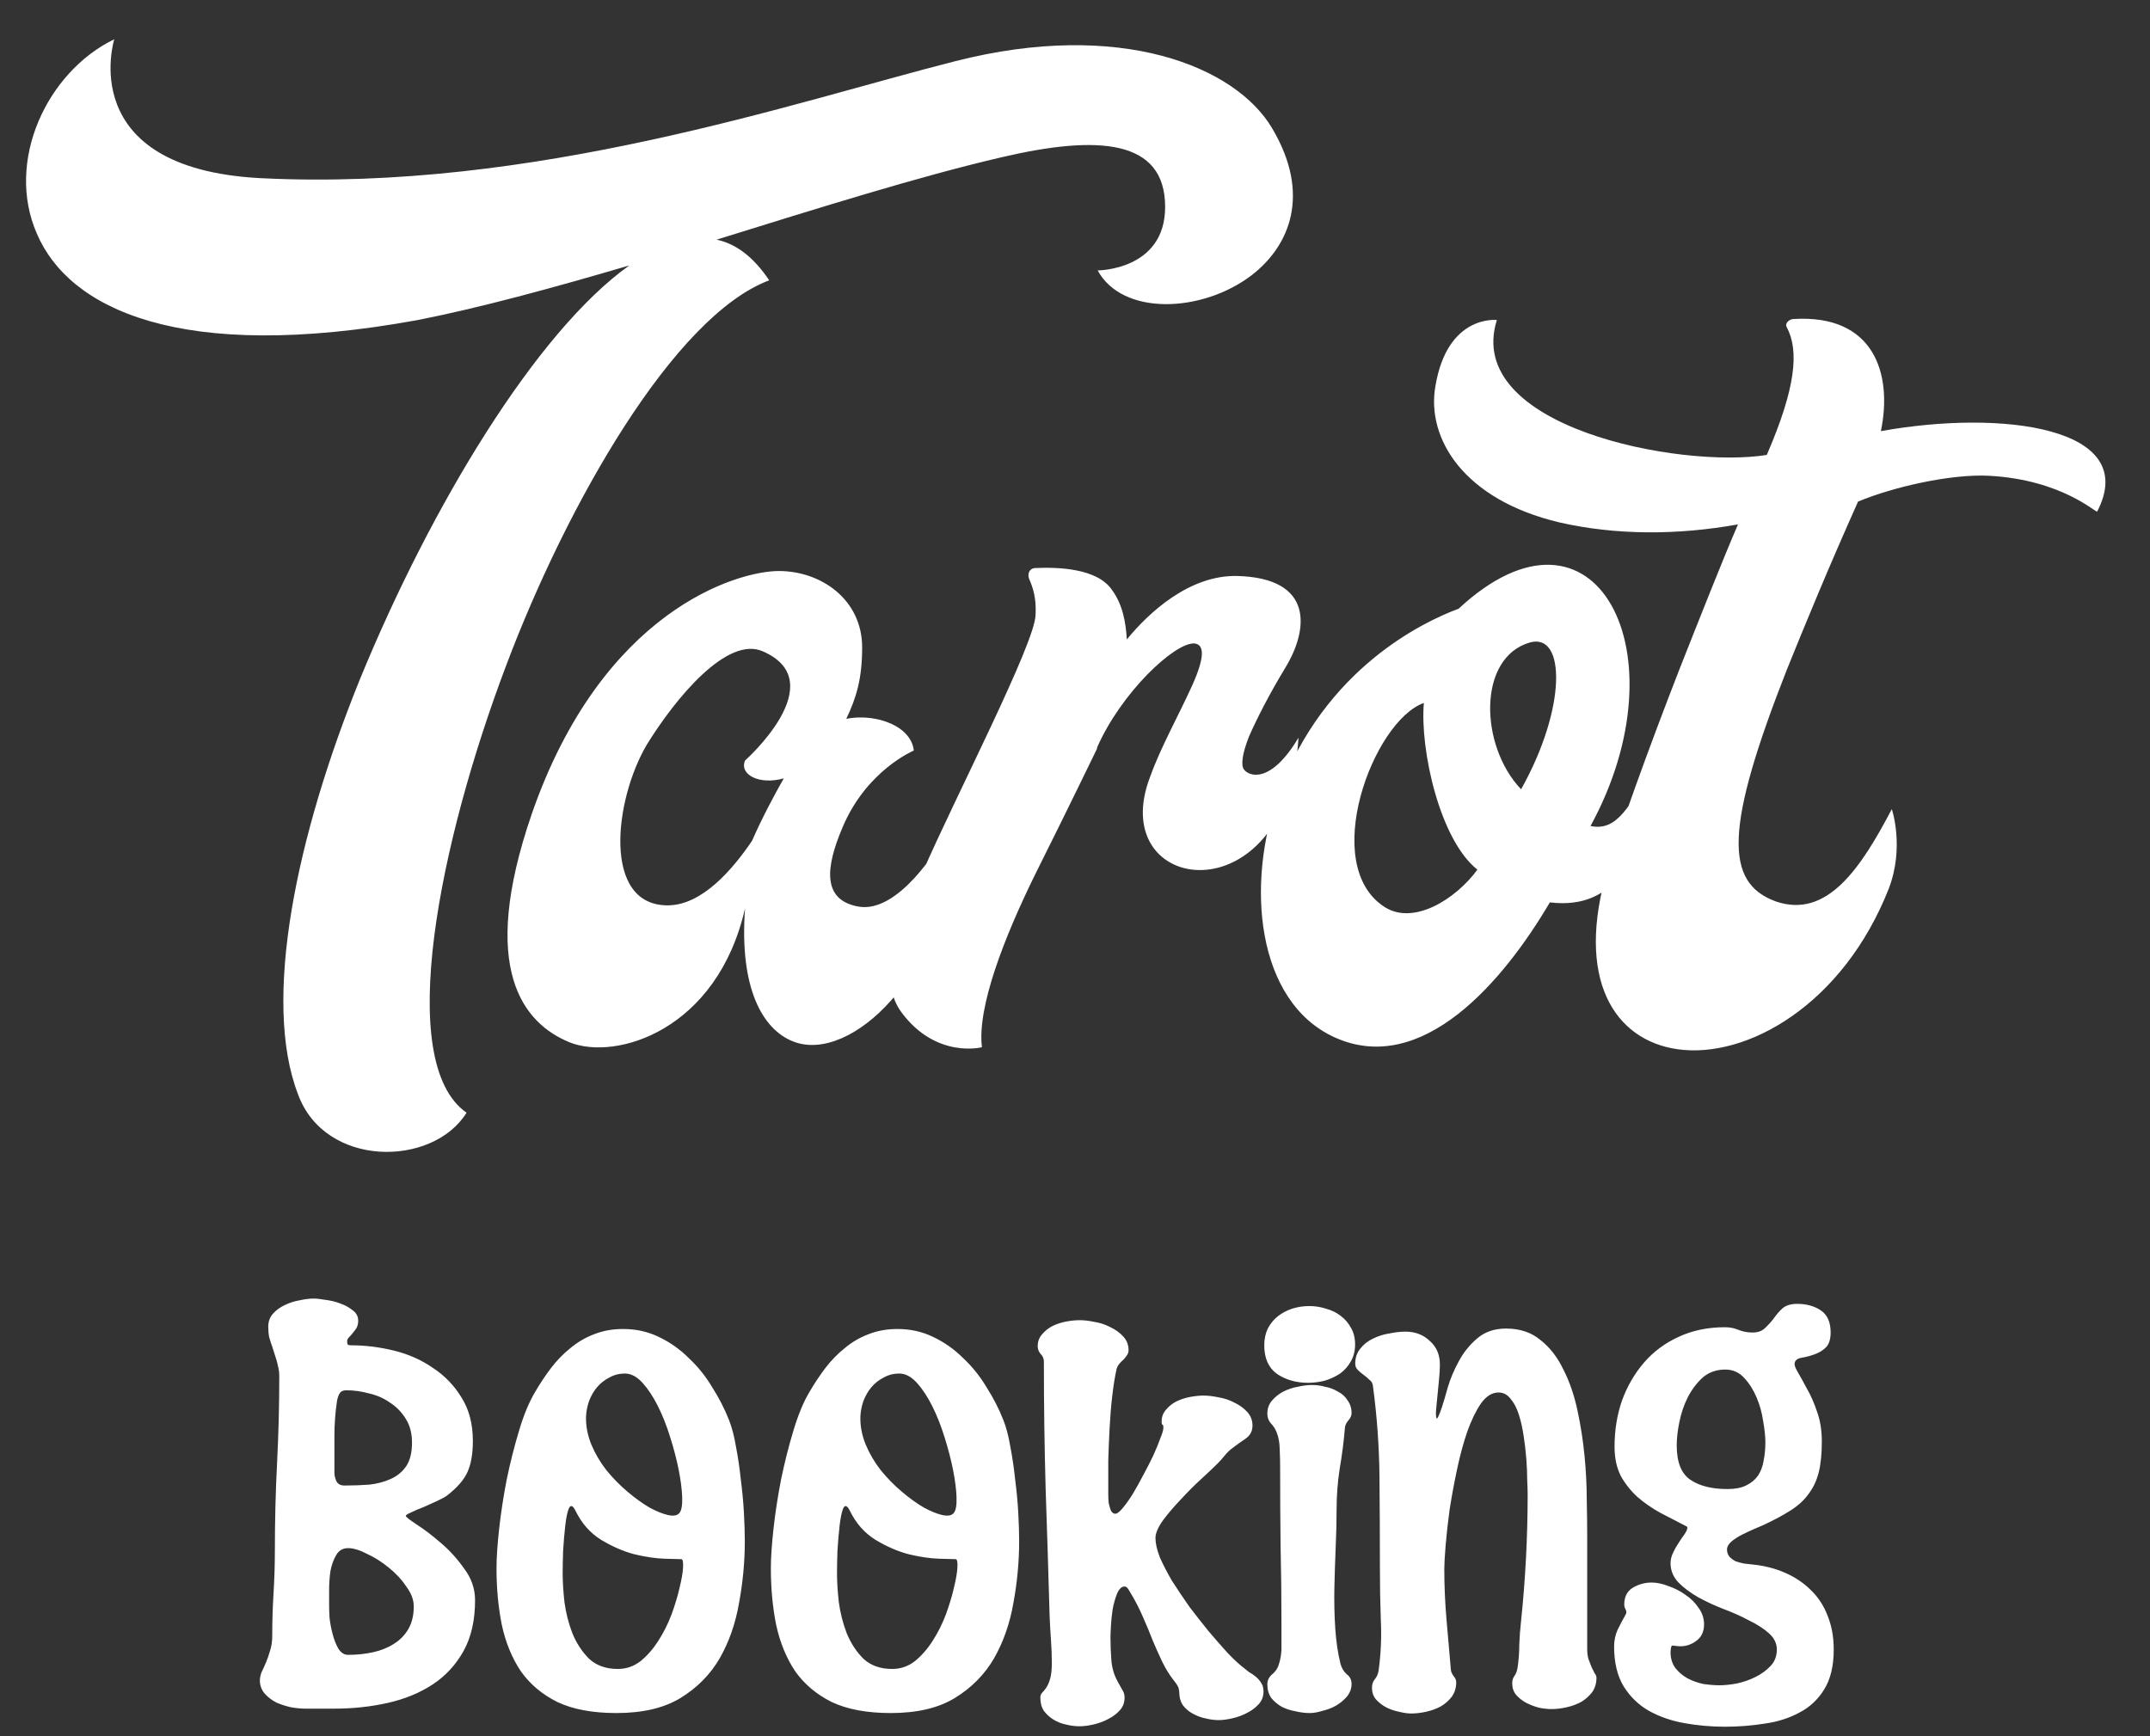 <svg width="78" height="63" viewBox="0 0 78 63" fill="none" xmlns="http://www.w3.org/2000/svg">
<rect x="0" y="0" width="78" height="63" fill="#333333" stroke="none"/>
<path d="M9.428 60.976C9.428 60.88 9.449 60.779 9.492 60.672C9.545 60.565 9.598 60.448 9.652 60.32C9.705 60.192 9.753 60.053 9.796 59.904C9.849 59.744 9.876 59.568 9.876 59.376C9.876 58.853 9.892 58.331 9.924 57.808C9.956 57.285 9.972 56.763 9.972 56.24C9.972 55.184 9.998 54.133 10.052 53.088C10.105 52.043 10.132 50.992 10.132 49.936C10.132 49.808 10.116 49.685 10.084 49.568C10.062 49.451 10.03 49.333 9.988 49.216L9.876 48.864C9.833 48.747 9.796 48.629 9.764 48.512C9.742 48.395 9.732 48.272 9.732 48.144C9.732 47.952 9.79 47.792 9.908 47.664C10.025 47.536 10.164 47.435 10.323 47.36C10.494 47.275 10.675 47.216 10.867 47.184C11.059 47.141 11.23 47.12 11.38 47.12C11.486 47.12 11.63 47.136 11.812 47.168C11.993 47.189 12.169 47.232 12.339 47.296C12.521 47.36 12.675 47.445 12.803 47.552C12.931 47.648 12.995 47.771 12.995 47.92C12.995 48.027 12.974 48.117 12.931 48.192C12.889 48.256 12.841 48.32 12.787 48.384C12.745 48.437 12.702 48.485 12.659 48.528C12.617 48.571 12.595 48.613 12.595 48.656C12.595 48.72 12.601 48.763 12.611 48.784C12.633 48.805 12.675 48.816 12.739 48.816C13.252 48.816 13.769 48.88 14.291 49.008C14.814 49.136 15.284 49.344 15.7 49.632C16.126 49.909 16.473 50.267 16.739 50.704C17.017 51.141 17.155 51.669 17.155 52.288C17.155 52.747 17.091 53.12 16.963 53.408C16.835 53.696 16.585 53.984 16.212 54.272C16.137 54.325 16.02 54.389 15.86 54.464C15.7 54.539 15.534 54.613 15.364 54.688C15.193 54.752 15.043 54.816 14.915 54.88C14.787 54.933 14.723 54.976 14.723 55.008C14.723 55.04 14.851 55.141 15.107 55.312C15.374 55.483 15.662 55.701 15.972 55.968C16.291 56.235 16.579 56.549 16.835 56.912C17.102 57.264 17.235 57.648 17.235 58.064C17.235 58.789 17.097 59.403 16.82 59.904C16.542 60.405 16.169 60.811 15.7 61.12C15.23 61.429 14.686 61.653 14.068 61.792C13.449 61.931 12.803 62 12.132 62H11.075C10.926 62 10.755 61.984 10.563 61.952C10.371 61.909 10.19 61.851 10.02 61.776C9.86 61.691 9.721 61.584 9.604 61.456C9.486 61.317 9.428 61.157 9.428 60.976ZM12.132 53.424C12.132 53.541 12.158 53.653 12.211 53.76C12.265 53.856 12.361 53.904 12.499 53.904C12.809 53.904 13.107 53.893 13.396 53.872C13.684 53.84 13.945 53.771 14.18 53.664C14.414 53.557 14.601 53.403 14.739 53.2C14.878 52.987 14.947 52.704 14.947 52.352C14.947 52.011 14.873 51.723 14.723 51.488C14.574 51.243 14.382 51.045 14.148 50.896C13.924 50.736 13.668 50.624 13.38 50.56C13.102 50.485 12.83 50.448 12.563 50.448C12.446 50.448 12.366 50.485 12.323 50.56C12.281 50.624 12.249 50.715 12.227 50.832C12.164 51.248 12.132 51.68 12.132 52.128C12.132 52.565 12.132 52.997 12.132 53.424ZM12.627 60.048C12.947 60.048 13.252 60.016 13.54 59.952C13.828 59.888 14.078 59.787 14.291 59.648C14.515 59.509 14.691 59.328 14.819 59.104C14.947 58.88 15.011 58.608 15.011 58.288C15.011 58.053 14.921 57.813 14.739 57.568C14.569 57.312 14.355 57.083 14.1 56.88C13.854 56.677 13.593 56.512 13.316 56.384C13.049 56.245 12.819 56.176 12.627 56.176C12.435 56.176 12.291 56.261 12.195 56.432C12.1 56.592 12.03 56.784 11.988 57.008C11.956 57.232 11.94 57.461 11.94 57.696C11.94 57.931 11.94 58.112 11.94 58.24C11.94 58.347 11.945 58.501 11.956 58.704C11.977 58.896 12.014 59.093 12.068 59.296C12.121 59.499 12.19 59.675 12.275 59.824C12.371 59.973 12.489 60.048 12.627 60.048ZM18.013 56.912C18.013 56.528 18.045 56.048 18.109 55.472C18.173 54.896 18.263 54.304 18.381 53.696C18.509 53.077 18.658 52.485 18.829 51.92C18.999 51.344 19.197 50.869 19.421 50.496C19.602 50.187 19.794 49.899 19.997 49.632C20.21 49.355 20.445 49.115 20.701 48.912C20.957 48.699 21.239 48.533 21.549 48.416C21.869 48.288 22.221 48.224 22.605 48.224C23.074 48.224 23.506 48.32 23.901 48.512C24.306 48.704 24.669 48.96 24.989 49.28C25.319 49.589 25.602 49.941 25.837 50.336C26.082 50.72 26.285 51.115 26.445 51.52C26.551 51.787 26.637 52.112 26.701 52.496C26.775 52.88 26.834 53.28 26.877 53.696C26.93 54.101 26.967 54.501 26.989 54.896C27.01 55.291 27.021 55.632 27.021 55.92C27.021 56.667 26.951 57.413 26.813 58.16C26.685 58.907 26.45 59.579 26.109 60.176C25.767 60.763 25.293 61.243 24.685 61.616C24.087 61.979 23.314 62.16 22.365 62.16C21.501 62.16 20.786 62.027 20.221 61.76C19.666 61.483 19.223 61.109 18.893 60.64C18.573 60.16 18.343 59.6 18.205 58.96C18.077 58.32 18.013 57.637 18.013 56.912ZM24.653 54.896C24.727 54.8 24.759 54.608 24.749 54.32C24.738 54.032 24.695 53.701 24.621 53.328C24.546 52.955 24.445 52.565 24.317 52.16C24.189 51.744 24.039 51.365 23.869 51.024C23.698 50.683 23.511 50.4 23.309 50.176C23.106 49.952 22.893 49.84 22.669 49.84C22.466 49.84 22.279 49.888 22.109 49.984C21.938 50.069 21.789 50.187 21.661 50.336C21.543 50.475 21.447 50.64 21.373 50.832C21.309 51.013 21.271 51.2 21.261 51.392C21.25 51.733 21.314 52.075 21.453 52.416C21.591 52.747 21.773 53.056 21.997 53.344C22.231 53.632 22.487 53.893 22.765 54.128C23.042 54.363 23.309 54.555 23.565 54.704C23.821 54.843 24.045 54.933 24.237 54.976C24.439 55.019 24.578 54.992 24.653 54.896ZM20.877 54.816C20.781 54.624 20.701 54.597 20.637 54.736C20.583 54.864 20.541 55.067 20.509 55.344C20.477 55.621 20.45 55.931 20.429 56.272C20.418 56.603 20.413 56.875 20.413 57.088C20.413 57.387 20.434 57.733 20.477 58.128C20.53 58.523 20.626 58.901 20.765 59.264C20.914 59.627 21.117 59.936 21.373 60.192C21.639 60.437 21.986 60.56 22.413 60.56C22.722 60.56 22.999 60.464 23.245 60.272C23.49 60.069 23.703 59.824 23.885 59.536C24.077 59.237 24.237 58.917 24.365 58.576C24.493 58.224 24.589 57.904 24.653 57.616C24.727 57.317 24.77 57.072 24.781 56.88C24.791 56.677 24.77 56.576 24.717 56.576C24.642 56.576 24.439 56.571 24.109 56.56C23.789 56.549 23.426 56.496 23.021 56.4C22.615 56.293 22.21 56.117 21.805 55.872C21.41 55.627 21.101 55.275 20.877 54.816ZM27.966 56.912C27.966 56.528 27.998 56.048 28.062 55.472C28.126 54.896 28.216 54.304 28.334 53.696C28.462 53.077 28.611 52.485 28.782 51.92C28.953 51.344 29.15 50.869 29.374 50.496C29.555 50.187 29.747 49.899 29.95 49.632C30.163 49.355 30.398 49.115 30.654 48.912C30.91 48.699 31.192 48.533 31.502 48.416C31.822 48.288 32.174 48.224 32.558 48.224C33.027 48.224 33.459 48.32 33.854 48.512C34.259 48.704 34.622 48.96 34.942 49.28C35.273 49.589 35.555 49.941 35.79 50.336C36.035 50.72 36.238 51.115 36.398 51.52C36.505 51.787 36.59 52.112 36.654 52.496C36.728 52.88 36.787 53.28 36.83 53.696C36.883 54.101 36.92 54.501 36.942 54.896C36.963 55.291 36.974 55.632 36.974 55.92C36.974 56.667 36.904 57.413 36.766 58.16C36.638 58.907 36.403 59.579 36.062 60.176C35.721 60.763 35.246 61.243 34.638 61.616C34.041 61.979 33.267 62.16 32.318 62.16C31.454 62.16 30.739 62.027 30.174 61.76C29.619 61.483 29.177 61.109 28.846 60.64C28.526 60.16 28.297 59.6 28.158 58.96C28.03 58.32 27.966 57.637 27.966 56.912ZM34.606 54.896C34.681 54.8 34.712 54.608 34.702 54.32C34.691 54.032 34.648 53.701 34.574 53.328C34.499 52.955 34.398 52.565 34.27 52.16C34.142 51.744 33.992 51.365 33.822 51.024C33.651 50.683 33.465 50.4 33.262 50.176C33.059 49.952 32.846 49.84 32.622 49.84C32.419 49.84 32.233 49.888 32.062 49.984C31.891 50.069 31.742 50.187 31.614 50.336C31.497 50.475 31.401 50.64 31.326 50.832C31.262 51.013 31.224 51.2 31.214 51.392C31.203 51.733 31.267 52.075 31.406 52.416C31.544 52.747 31.726 53.056 31.95 53.344C32.184 53.632 32.441 53.893 32.718 54.128C32.995 54.363 33.262 54.555 33.518 54.704C33.774 54.843 33.998 54.933 34.19 54.976C34.392 55.019 34.531 54.992 34.606 54.896ZM30.83 54.816C30.734 54.624 30.654 54.597 30.59 54.736C30.537 54.864 30.494 55.067 30.462 55.344C30.43 55.621 30.403 55.931 30.382 56.272C30.371 56.603 30.366 56.875 30.366 57.088C30.366 57.387 30.387 57.733 30.43 58.128C30.483 58.523 30.579 58.901 30.718 59.264C30.867 59.627 31.07 59.936 31.326 60.192C31.593 60.437 31.939 60.56 32.366 60.56C32.675 60.56 32.953 60.464 33.198 60.272C33.443 60.069 33.657 59.824 33.838 59.536C34.03 59.237 34.19 58.917 34.318 58.576C34.446 58.224 34.542 57.904 34.606 57.616C34.681 57.317 34.723 57.072 34.734 56.88C34.745 56.677 34.723 56.576 34.67 56.576C34.595 56.576 34.392 56.571 34.062 56.56C33.742 56.549 33.379 56.496 32.974 56.4C32.569 56.293 32.163 56.117 31.758 55.872C31.363 55.627 31.054 55.275 30.83 54.816ZM40.287 59.424C40.287 59.691 40.298 59.963 40.319 60.24C40.34 60.517 40.415 60.773 40.543 61.008C40.596 61.104 40.65 61.2 40.703 61.296C40.767 61.381 40.799 61.483 40.799 61.6C40.799 61.781 40.74 61.936 40.623 62.064C40.506 62.192 40.362 62.299 40.191 62.384C40.031 62.469 39.855 62.533 39.663 62.576C39.482 62.619 39.316 62.64 39.167 62.64C39.007 62.64 38.842 62.619 38.671 62.576C38.511 62.544 38.362 62.485 38.223 62.4C38.084 62.315 37.967 62.208 37.871 62.08C37.786 61.952 37.743 61.792 37.743 61.6C37.743 61.525 37.764 61.467 37.807 61.424C37.85 61.381 37.898 61.323 37.951 61.248C38.004 61.173 38.052 61.067 38.095 60.928C38.138 60.789 38.159 60.592 38.159 60.336C38.159 60.059 38.148 59.776 38.127 59.488C38.106 59.2 38.09 58.917 38.079 58.64C38.036 57.093 37.988 55.557 37.935 54.032C37.892 52.496 37.871 50.955 37.871 49.408C37.871 49.301 37.834 49.211 37.759 49.136C37.684 49.051 37.647 48.955 37.647 48.848C37.647 48.677 37.7 48.533 37.807 48.416C37.914 48.288 38.042 48.187 38.191 48.112C38.351 48.037 38.516 47.984 38.687 47.952C38.868 47.92 39.028 47.904 39.167 47.904C39.327 47.904 39.508 47.925 39.711 47.968C39.914 48 40.106 48.064 40.287 48.16C40.468 48.245 40.623 48.357 40.751 48.496C40.879 48.635 40.943 48.8 40.943 48.992C40.943 49.067 40.922 49.131 40.879 49.184C40.847 49.237 40.804 49.291 40.751 49.344C40.698 49.387 40.65 49.435 40.607 49.488C40.564 49.541 40.532 49.6 40.511 49.664C40.447 49.952 40.394 50.283 40.351 50.656C40.308 51.029 40.276 51.419 40.255 51.824C40.234 52.219 40.218 52.608 40.207 52.992C40.207 53.376 40.207 53.723 40.207 54.032C40.207 54.064 40.207 54.133 40.207 54.24C40.207 54.336 40.212 54.437 40.223 54.544C40.244 54.64 40.271 54.731 40.303 54.816C40.346 54.891 40.399 54.928 40.463 54.928C40.527 54.928 40.612 54.864 40.719 54.736C40.836 54.597 40.959 54.427 41.087 54.224C41.215 54.011 41.343 53.781 41.471 53.536C41.61 53.28 41.732 53.04 41.839 52.816C41.946 52.581 42.031 52.373 42.095 52.192C42.17 52.011 42.207 51.883 42.207 51.808C42.207 51.755 42.202 51.723 42.191 51.712C42.191 51.701 42.186 51.696 42.175 51.696C42.154 51.696 42.143 51.659 42.143 51.584C42.143 51.413 42.196 51.269 42.303 51.152C42.41 51.024 42.538 50.923 42.687 50.848C42.847 50.773 43.012 50.72 43.183 50.688C43.364 50.656 43.524 50.64 43.663 50.64C43.823 50.64 44.004 50.661 44.207 50.704C44.41 50.736 44.602 50.8 44.783 50.896C44.964 50.981 45.119 51.093 45.247 51.232C45.375 51.371 45.439 51.536 45.439 51.728C45.439 51.931 45.354 52.091 45.183 52.208C45.023 52.315 44.874 52.421 44.735 52.528C44.618 52.613 44.516 52.709 44.431 52.816C44.346 52.923 44.255 53.024 44.159 53.12C44.031 53.248 43.839 53.429 43.583 53.664C43.338 53.888 43.092 54.133 42.847 54.4C42.602 54.656 42.383 54.912 42.191 55.168C42.01 55.424 41.919 55.637 41.919 55.808C41.919 56 41.972 56.235 42.079 56.512C42.196 56.779 42.346 57.067 42.527 57.376C42.719 57.675 42.927 57.984 43.151 58.304C43.386 58.613 43.62 58.912 43.855 59.2C44.09 59.477 44.314 59.733 44.527 59.968C44.74 60.192 44.922 60.363 45.071 60.48C45.146 60.544 45.226 60.608 45.311 60.672C45.407 60.725 45.492 60.784 45.567 60.848C45.642 60.912 45.706 60.987 45.759 61.072C45.812 61.157 45.839 61.259 45.839 61.376C45.839 61.557 45.78 61.712 45.663 61.84C45.546 61.968 45.402 62.075 45.231 62.16C45.071 62.245 44.895 62.309 44.703 62.352C44.522 62.395 44.356 62.416 44.207 62.416C44.058 62.416 43.898 62.395 43.727 62.352C43.567 62.32 43.412 62.261 43.263 62.176C43.124 62.101 43.007 62 42.911 61.872C42.826 61.744 42.783 61.589 42.783 61.408C42.783 61.387 42.778 61.349 42.767 61.296C42.767 61.232 42.698 61.115 42.559 60.944C42.42 60.763 42.292 60.555 42.175 60.32C42.058 60.075 41.94 59.813 41.823 59.536C41.716 59.259 41.599 58.976 41.471 58.688C41.343 58.389 41.199 58.107 41.039 57.84C41.018 57.808 40.986 57.755 40.943 57.68C40.9 57.605 40.852 57.568 40.799 57.568C40.692 57.568 40.602 57.653 40.527 57.824C40.463 57.984 40.41 58.171 40.367 58.384C40.335 58.597 40.314 58.805 40.303 59.008C40.292 59.211 40.287 59.349 40.287 59.424ZM45.866 48.816C45.866 48.592 45.909 48.389 45.994 48.208C46.09 48.027 46.213 47.877 46.362 47.76C46.511 47.643 46.682 47.552 46.874 47.488C47.077 47.424 47.285 47.392 47.498 47.392C47.712 47.392 47.914 47.424 48.106 47.488C48.309 47.541 48.485 47.627 48.634 47.744C48.794 47.861 48.922 48.011 49.018 48.192C49.114 48.363 49.162 48.56 49.162 48.784C49.162 49.019 49.109 49.227 49.002 49.408C48.906 49.579 48.778 49.723 48.618 49.84C48.458 49.947 48.277 50.032 48.074 50.096C47.871 50.149 47.663 50.176 47.45 50.176C47.023 50.176 46.65 50.069 46.33 49.856C46.021 49.632 45.866 49.285 45.866 48.816ZM47.514 62.16C47.354 62.16 47.184 62.139 47.002 62.096C46.821 62.064 46.656 62.011 46.506 61.936C46.357 61.851 46.229 61.744 46.122 61.616C46.026 61.477 45.978 61.312 45.978 61.12C45.978 60.981 46.032 60.864 46.138 60.768C46.255 60.672 46.336 60.565 46.378 60.448C46.464 60.203 46.501 59.952 46.49 59.696C46.49 59.44 46.49 59.184 46.49 58.928C46.49 57.968 46.48 57.019 46.458 56.08C46.447 55.141 46.442 54.192 46.442 53.232C46.442 53.019 46.437 52.805 46.426 52.592C46.426 52.368 46.389 52.16 46.314 51.968C46.261 51.84 46.191 51.733 46.106 51.648C46.021 51.552 45.978 51.435 45.978 51.296C45.978 51.115 46.032 50.96 46.138 50.832C46.255 50.693 46.394 50.581 46.554 50.496C46.725 50.411 46.901 50.352 47.082 50.32C47.274 50.277 47.445 50.256 47.594 50.256C47.754 50.256 47.914 50.277 48.074 50.32C48.245 50.352 48.4 50.411 48.538 50.496C48.688 50.571 48.805 50.677 48.89 50.816C48.986 50.944 49.034 51.099 49.034 51.28C49.034 51.365 48.997 51.451 48.922 51.536C48.847 51.621 48.805 51.707 48.794 51.792C48.752 52.304 48.688 52.805 48.602 53.296C48.528 53.776 48.49 54.272 48.49 54.784C48.49 55.189 48.48 55.637 48.458 56.128C48.437 56.619 48.421 57.115 48.41 57.616C48.4 58.117 48.41 58.608 48.442 59.088C48.474 59.568 48.538 60 48.634 60.384C48.677 60.533 48.752 60.656 48.858 60.752C48.975 60.837 49.034 60.955 49.034 61.104C49.034 61.264 48.981 61.413 48.874 61.552C48.767 61.68 48.634 61.792 48.474 61.888C48.325 61.973 48.16 62.037 47.978 62.08C47.807 62.133 47.653 62.16 47.514 62.16ZM54.638 48.208C55.139 48.208 55.555 48.347 55.886 48.624C56.227 48.891 56.505 49.248 56.718 49.696C56.942 50.133 57.112 50.629 57.23 51.184C57.347 51.728 57.432 52.277 57.486 52.832C57.539 53.387 57.566 53.915 57.566 54.416C57.577 54.917 57.582 55.339 57.582 55.68V59.824C57.582 59.973 57.598 60.101 57.63 60.208C57.672 60.315 57.71 60.411 57.742 60.496C57.785 60.581 57.822 60.656 57.854 60.72C57.897 60.773 57.918 60.827 57.918 60.88C57.918 61.083 57.864 61.259 57.758 61.408C57.651 61.547 57.518 61.664 57.358 61.76C57.198 61.845 57.022 61.909 56.83 61.952C56.638 61.995 56.456 62.016 56.286 62.016C56.158 62.016 56.008 62 55.838 61.968C55.678 61.925 55.523 61.867 55.374 61.792C55.235 61.717 55.112 61.621 55.006 61.504C54.91 61.387 54.862 61.248 54.862 61.088C54.862 60.971 54.889 60.88 54.942 60.816C54.995 60.741 55.032 60.645 55.054 60.528C55.096 60.251 55.118 59.968 55.118 59.68C55.129 59.392 55.15 59.109 55.182 58.832C55.342 57.296 55.422 55.76 55.422 54.224C55.422 54.107 55.416 53.936 55.406 53.712C55.406 53.477 55.395 53.221 55.374 52.944C55.352 52.667 55.321 52.389 55.278 52.112C55.235 51.824 55.176 51.563 55.102 51.328C55.027 51.093 54.926 50.901 54.798 50.752C54.681 50.603 54.536 50.528 54.366 50.528C54.131 50.528 53.918 50.661 53.726 50.928C53.544 51.195 53.379 51.536 53.23 51.952C53.091 52.357 52.968 52.811 52.862 53.312C52.755 53.813 52.664 54.304 52.59 54.784C52.526 55.253 52.478 55.685 52.446 56.08C52.414 56.464 52.398 56.747 52.398 56.928C52.398 57.547 52.425 58.16 52.478 58.768C52.531 59.376 52.584 59.989 52.638 60.608C52.648 60.672 52.681 60.741 52.734 60.816C52.798 60.891 52.83 60.965 52.83 61.04C52.83 61.243 52.776 61.419 52.67 61.568C52.563 61.707 52.43 61.824 52.27 61.92C52.11 62.005 51.934 62.069 51.742 62.112C51.55 62.155 51.368 62.176 51.198 62.176C51.07 62.176 50.92 62.155 50.75 62.112C50.59 62.08 50.435 62.027 50.286 61.952C50.147 61.877 50.025 61.781 49.918 61.664C49.822 61.547 49.774 61.408 49.774 61.248C49.774 61.12 49.806 61.019 49.87 60.944C49.944 60.859 49.992 60.752 50.014 60.624C50.099 60.005 50.126 59.387 50.094 58.768C50.072 58.149 50.062 57.525 50.062 56.896C50.062 55.787 50.056 54.683 50.046 53.584C50.035 52.475 49.955 51.371 49.806 50.272C49.795 50.187 49.752 50.117 49.678 50.064C49.614 50 49.544 49.941 49.47 49.888C49.395 49.835 49.326 49.776 49.262 49.712C49.198 49.648 49.166 49.573 49.166 49.488C49.166 49.264 49.23 49.077 49.358 48.928C49.475 48.779 49.624 48.661 49.806 48.576C49.998 48.48 50.2 48.416 50.414 48.384C50.627 48.341 50.819 48.32 50.99 48.32C51.342 48.32 51.635 48.432 51.87 48.656C52.115 48.869 52.238 49.157 52.238 49.52C52.238 49.659 52.227 49.84 52.206 50.064C52.184 50.288 52.163 50.507 52.142 50.72C52.12 50.923 52.105 51.099 52.094 51.248C52.094 51.397 52.105 51.472 52.126 51.472C52.158 51.472 52.222 51.328 52.318 51.04C52.371 50.88 52.441 50.645 52.526 50.336C52.622 50.016 52.755 49.701 52.926 49.392C53.096 49.072 53.321 48.795 53.598 48.56C53.875 48.325 54.222 48.208 54.638 48.208ZM64.462 59.856C64.462 59.632 64.366 59.435 64.174 59.264C63.982 59.093 63.742 58.939 63.454 58.8C63.177 58.651 62.867 58.512 62.526 58.384C62.196 58.256 61.886 58.112 61.598 57.952C61.321 57.792 61.086 57.616 60.894 57.424C60.702 57.221 60.606 56.987 60.606 56.72C60.606 56.592 60.638 56.464 60.702 56.336C60.766 56.197 60.836 56.075 60.91 55.968C60.985 55.851 61.054 55.749 61.118 55.664C61.182 55.568 61.214 55.493 61.214 55.44C61.214 55.408 61.198 55.387 61.166 55.376C60.857 55.216 60.547 55.056 60.238 54.896C59.929 54.725 59.651 54.533 59.406 54.32C59.161 54.096 58.958 53.84 58.798 53.552C58.649 53.253 58.574 52.901 58.574 52.496C58.574 51.899 58.665 51.339 58.846 50.816C59.038 50.293 59.305 49.835 59.646 49.44C59.987 49.045 60.404 48.736 60.894 48.512C61.395 48.277 61.956 48.16 62.574 48.16C62.755 48.16 62.921 48.192 63.07 48.256C63.23 48.32 63.401 48.352 63.582 48.352C63.774 48.352 63.923 48.299 64.03 48.192C64.147 48.085 64.254 47.968 64.35 47.84C64.446 47.701 64.553 47.579 64.67 47.472C64.798 47.365 64.974 47.312 65.198 47.312C65.54 47.312 65.828 47.392 66.062 47.552C66.297 47.712 66.414 47.979 66.414 48.352C66.414 48.608 66.35 48.795 66.222 48.912C66.105 49.019 65.966 49.099 65.806 49.152C65.657 49.205 65.513 49.243 65.374 49.264C65.236 49.285 65.15 49.339 65.118 49.424C65.086 49.499 65.118 49.616 65.214 49.776C65.31 49.936 65.422 50.139 65.55 50.384C65.689 50.619 65.811 50.896 65.918 51.216C66.035 51.536 66.094 51.899 66.094 52.304C66.094 52.752 66.057 53.125 65.982 53.424C65.907 53.723 65.785 53.984 65.614 54.208C65.454 54.432 65.241 54.629 64.974 54.8C64.707 54.971 64.382 55.147 63.998 55.328C63.923 55.36 63.812 55.408 63.662 55.472C63.513 55.536 63.364 55.605 63.214 55.68C63.065 55.755 62.931 55.84 62.814 55.936C62.708 56.032 62.654 56.128 62.654 56.224C62.654 56.331 62.686 56.421 62.75 56.496C62.814 56.56 62.889 56.613 62.974 56.656C63.07 56.688 63.172 56.715 63.278 56.736C63.385 56.747 63.481 56.757 63.566 56.768C64.004 56.811 64.403 56.912 64.766 57.072C65.129 57.232 65.438 57.44 65.694 57.696C65.961 57.952 66.163 58.261 66.302 58.624C66.451 58.987 66.526 59.397 66.526 59.856C66.526 60.453 66.409 60.939 66.174 61.312C65.95 61.675 65.651 61.952 65.278 62.144C64.905 62.347 64.484 62.48 64.014 62.544C63.545 62.619 63.065 62.656 62.574 62.656C62.084 62.656 61.598 62.613 61.118 62.528C60.638 62.443 60.206 62.293 59.822 62.08C59.449 61.867 59.145 61.573 58.91 61.2C58.675 60.816 58.558 60.331 58.558 59.744C58.558 59.531 58.601 59.328 58.686 59.136C58.782 58.944 58.883 58.752 58.99 58.56C59.011 58.507 59.006 58.453 58.974 58.4C58.942 58.336 58.926 58.277 58.926 58.224C58.926 57.947 59.028 57.744 59.23 57.616C59.444 57.488 59.673 57.424 59.918 57.424C60.11 57.424 60.313 57.467 60.526 57.552C60.75 57.627 60.958 57.733 61.15 57.872C61.342 58 61.502 58.16 61.63 58.352C61.758 58.533 61.822 58.731 61.822 58.944C61.822 59.221 61.715 59.429 61.502 59.568C61.3 59.707 61.075 59.76 60.83 59.728L60.702 59.712C60.66 59.701 60.633 59.728 60.622 59.792C60.611 59.856 60.606 59.909 60.606 59.952C60.606 60.176 60.665 60.368 60.782 60.528C60.9 60.677 61.044 60.8 61.214 60.896C61.395 60.992 61.587 61.061 61.79 61.104C62.004 61.136 62.201 61.152 62.382 61.152C62.563 61.152 62.772 61.131 63.006 61.088C63.252 61.035 63.481 60.955 63.694 60.848C63.907 60.741 64.089 60.608 64.238 60.448C64.388 60.288 64.462 60.091 64.462 59.856ZM60.83 52.448C60.83 53.056 60.995 53.472 61.326 53.696C61.657 53.92 62.105 54.032 62.67 54.032C62.947 54.032 63.172 53.989 63.342 53.904C63.523 53.819 63.667 53.701 63.774 53.552C63.881 53.392 63.95 53.211 63.982 53.008C64.025 52.795 64.046 52.571 64.046 52.336C64.046 52.123 64.019 51.867 63.966 51.568C63.923 51.269 63.843 50.981 63.726 50.704C63.609 50.427 63.459 50.192 63.278 50C63.097 49.797 62.867 49.696 62.59 49.696C62.27 49.696 61.998 49.792 61.774 49.984C61.561 50.176 61.38 50.416 61.23 50.704C61.092 50.981 60.99 51.28 60.926 51.6C60.862 51.909 60.83 52.192 60.83 52.448Z" fill="white"/>
<path d="M46.158 4.664C47.562 7.04 46.806 8.912 45.402 9.992C43.602 11.36 40.722 11.468 39.822 9.812C39.822 9.812 42.27 9.812 42.27 7.508C42.27 5.06 39.858 4.88 36.33 5.708C33.378 6.392 29.706 7.544 25.998 8.696C26.682 8.84 27.33 9.308 27.906 10.172C24.45 11.468 20.562 18.308 18.366 24.14C15.954 30.512 14.298 38.54 16.926 40.376C15.702 42.356 11.778 42.392 10.806 39.692C9.51 36.308 10.734 30.368 13.074 24.608C15.63 18.38 19.446 12.044 22.83 9.632C20.022 10.46 17.358 11.18 15.162 11.612C6.486 13.196 2.49 11.18 1.338 8.48C0.186 5.852 1.698 2.612 4.146 1.424C4.146 1.424 2.67 6.104 9.438 6.464C19.374 6.968 28.842 3.692 34.674 2.216C40.614 0.704 44.826 2.396 46.158 4.664ZM34.122 30.584C34.122 30.584 34.302 30.584 34.302 31.124C34.302 35.192 30.882 38.648 28.758 37.784C27.678 37.352 26.814 35.876 27.03 32.96C26.022 37.388 22.35 38.504 20.658 37.82C19.002 37.136 17.346 35.192 19.29 29.54C21.846 22.16 26.742 20.72 28.254 20.72C29.802 20.72 31.278 21.764 31.278 23.492C31.278 24.644 31.062 25.328 30.702 26.084C31.062 26.012 31.494 26.012 31.926 26.12C33.15 26.444 33.15 27.236 33.15 27.236C33.15 27.236 31.422 27.956 30.558 30.044C29.946 31.484 29.838 32.636 31.098 32.888C32.61 33.212 34.122 30.584 34.122 30.584ZM24.222 32.852C25.482 32.852 26.598 31.52 27.282 30.512C27.678 29.612 28.11 28.82 28.434 28.244C27.534 28.496 26.814 28.1 27.03 27.596C27.03 27.596 30.234 24.752 27.678 23.636C26.382 23.06 24.51 25.328 23.466 27.02C22.278 29.036 21.846 32.852 24.222 32.852ZM47.108 26.768C46.712 33.392 40.017 32.492 41.745 28.136C42.105 27.128 42.752 25.976 43.257 24.86C43.724 23.816 43.688 23.384 43.328 23.348C42.608 23.312 40.664 25.148 39.8 27.128V27.164C39.8 27.164 38.757 29.324 37.569 31.7C36.416 34.04 35.444 36.56 35.624 38C35.624 38 33.968 38.432 32.709 36.74C31.881 35.624 32.42 34.004 33.465 31.664C34.617 29 37.569 23.312 37.569 22.304C37.605 21.692 37.461 21.296 37.352 21.044C37.245 20.828 37.352 20.612 37.569 20.612C38.361 20.576 39.8 20.612 40.34 21.404C40.736 21.944 40.844 22.592 40.88 23.204C41.672 22.232 43.148 20.864 44.877 20.9C47.684 20.972 47.468 22.844 46.641 24.212C46.029 25.22 45.596 26.084 45.309 26.732C45.056 27.38 45.02 27.776 45.129 27.92C45.309 28.172 46.1 28.46 47.108 26.768ZM59.935 27.884C60.008 27.776 60.151 27.848 60.151 27.956C59.575 31.124 58.639 33.032 56.227 32.744C54.535 35.624 51.584 39.08 48.416 37.64C45.572 36.344 45.175 32.06 46.4 28.748C48.056 24.248 51.656 22.556 52.916 22.088C57.883 17.48 61.123 23.708 57.703 29.972C58.712 30.188 59.144 29.144 59.935 27.884ZM55.508 23.312C53.599 23.852 53.672 27.056 55.184 28.64C56.84 25.688 56.803 22.952 55.508 23.312ZM53.599 31.556C52.231 30.476 51.511 27.2 51.656 25.508C49.819 26.156 47.84 31.412 50.252 32.924C51.295 33.572 52.807 32.636 53.599 31.556ZM76.085 18.56C76.049 18.632 74.825 17.408 72.161 17.264C70.793 17.192 68.705 17.66 67.409 18.2C66.329 20.612 65.501 22.628 64.817 24.32C62.585 30.008 62.549 32.024 64.421 32.708C66.293 33.356 67.517 31.484 68.633 29.36C68.633 29.36 69.101 30.728 68.525 32.24C66.869 36.452 63.377 38.432 60.857 38.072C58.589 37.748 57.113 35.552 58.337 31.484C58.697 30.26 59.777 27.236 60.929 24.284C61.685 22.376 62.477 20.36 63.053 19.028C60.857 19.424 58.625 19.424 56.573 18.956C53.081 18.128 51.749 15.896 52.073 14.024C52.505 11.396 54.305 11.612 54.305 11.612C53.081 15.5 60.965 17.012 64.097 16.508C65.141 14.096 65.285 12.728 64.817 11.864C64.745 11.72 64.925 11.576 65.069 11.576C67.985 11.396 68.669 13.556 68.237 15.644C72.629 14.852 77.669 15.5 76.085 18.56Z" fill="white"/>
</svg>
